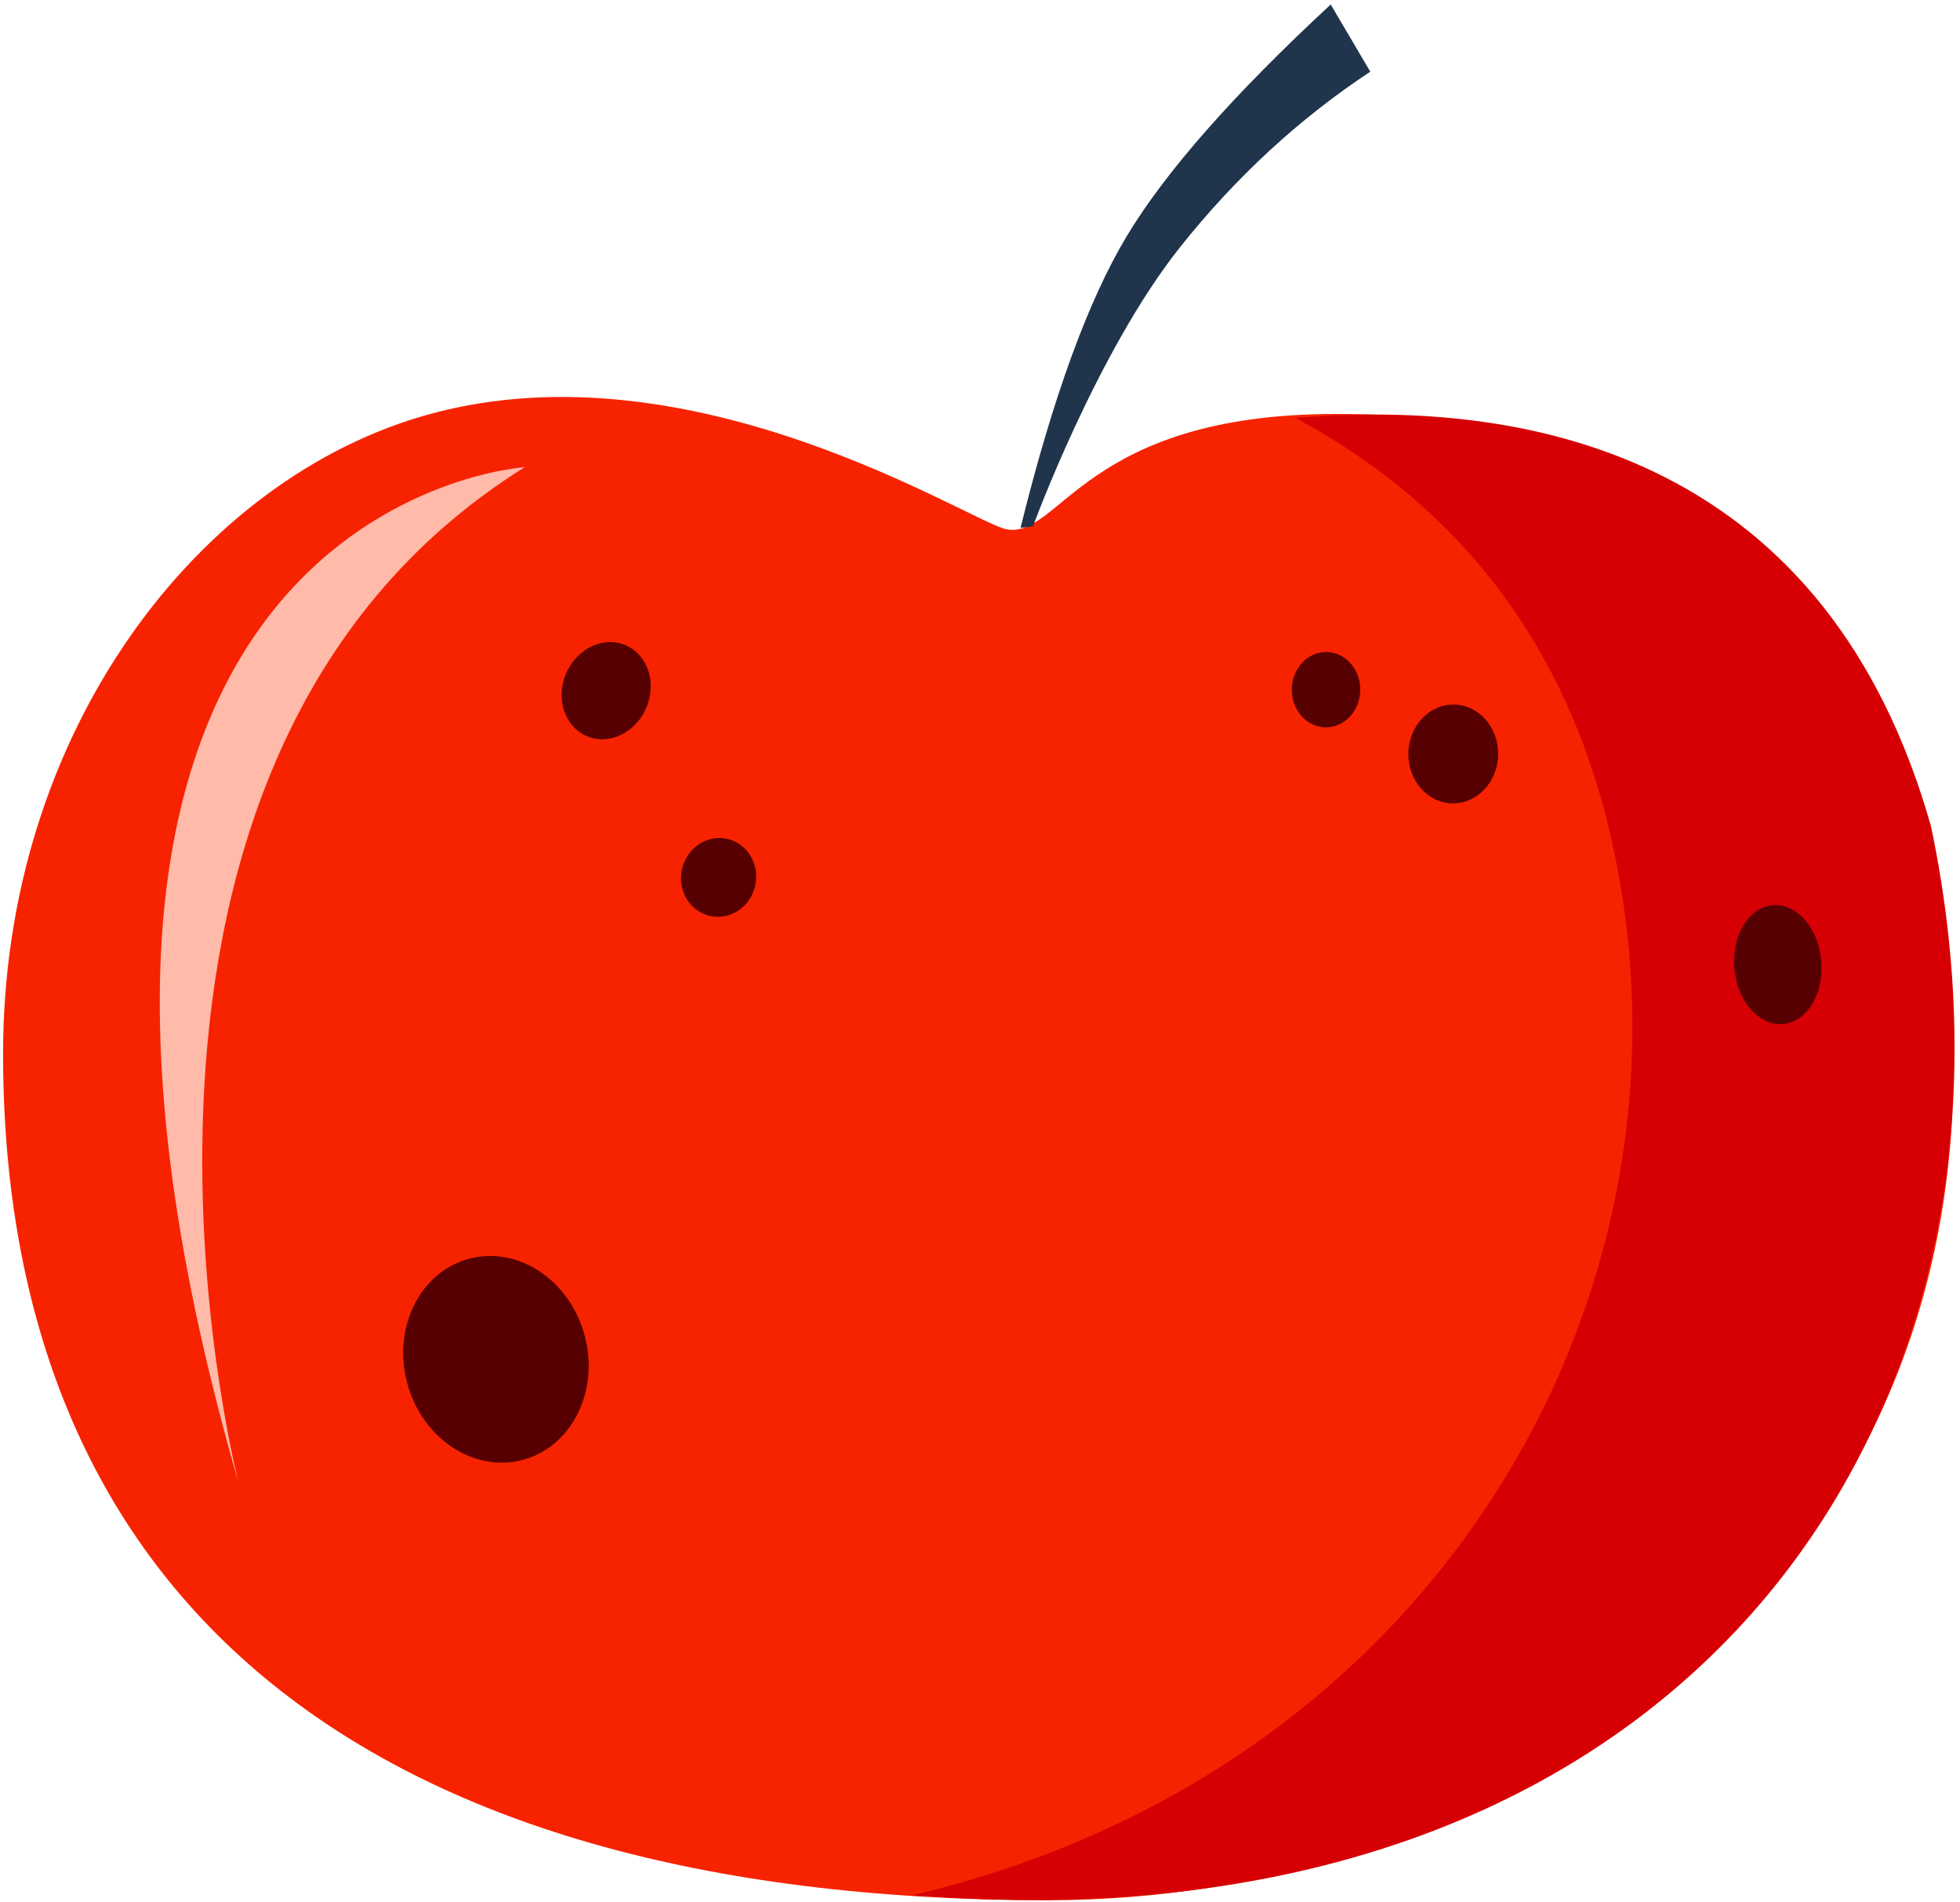 <svg width="337" height="327" viewBox="0 0 337 327" fill="none" xmlns="http://www.w3.org/2000/svg">
    <path fill-rule="evenodd" clip-rule="evenodd" d="M180.27 326.721C255.231 326.721 331.279 278.845 335.674 191.58C335.674 127.04 316.559 71.175 229.704 71.175C186.561 71.175 182.264 92.591 173.135 91.02C167.143 89.99 119.608 58.737 73.978 71.175C34.255 82.002 0.531 125.738 0.531 181.148C0.531 273.179 60.444 326.721 180.27 326.721Z" fill="#F72300"/>
    <path fill-rule="evenodd" clip-rule="evenodd" d="M222.755 71.864C247.921 85.408 268.536 107.59 276.865 143.457C294.82 220.763 248.193 304.502 156.648 325.914C158.59 325.97 159.821 326.084 161.802 326.205C292.262 334.162 352.881 241.849 332.04 142.179C314.354 79.4 264.613 68.331 222.755 71.864Z" fill="#D60004"/>
    <path fill-rule="evenodd" clip-rule="evenodd" d="M90.222 80.325C8.918 131.068 41.026 254.967 41.026 254.967C-7.599 86.453 90.222 80.325 90.222 80.325Z" fill="#FFBAAA"/>
    <path fill-rule="evenodd" clip-rule="evenodd" d="M228.802 0.773L235.604 12.324C223.357 20.42 212.453 30.481 202.892 42.507C188.55 60.547 177.612 90.491 177.612 90.491C177.612 90.491 176.899 90.58 175.472 90.758C181.005 68.356 187.097 51.63 193.747 40.579C200.398 29.529 212.083 16.26 228.802 0.773Z" fill="#20344B"/>
    <path d="M100.904 126.579C104.717 128.198 109.295 126.006 111.129 121.685C112.963 117.364 111.359 112.549 107.546 110.93C103.734 109.312 99.156 111.503 97.321 115.824C95.487 120.146 97.091 124.961 100.904 126.579Z" fill="#570001"/>
    <path d="M89.905 251.004C98.33 248.747 103.086 239.176 100.527 229.628C97.969 220.079 89.065 214.169 80.64 216.427C72.215 218.684 67.459 228.255 70.017 237.803C72.576 247.351 81.48 253.262 89.905 251.004Z" fill="#570001"/>
    <path d="M249.722 138.132C253.987 138.207 257.511 134.462 257.593 129.768C257.675 125.075 254.284 121.209 250.019 121.135C245.754 121.06 242.23 124.805 242.148 129.499C242.066 134.192 245.457 138.058 249.722 138.132Z" fill="#570001"/>
    <path d="M306.571 176.065C310.698 175.704 313.643 170.839 313.149 165.198C312.656 159.558 308.911 155.278 304.784 155.639C300.658 156 297.713 160.865 298.206 166.506C298.7 172.146 302.445 176.426 306.571 176.065Z" fill="#570001"/>
    <path d="M227.885 125.055C231.135 125.112 233.82 122.259 233.883 118.682C233.945 115.105 231.361 112.159 228.111 112.103C224.861 112.046 222.175 114.9 222.113 118.476C222.051 122.053 224.635 124.999 227.885 125.055Z" fill="#570001"/>
    <path d="M122.146 157.502C125.632 158.243 129.09 155.871 129.87 152.204C130.649 148.537 128.455 144.964 124.969 144.223C121.482 143.482 118.024 145.854 117.245 149.521C116.466 153.187 118.66 156.761 122.146 157.502Z" fill="#570001"/>
</svg>